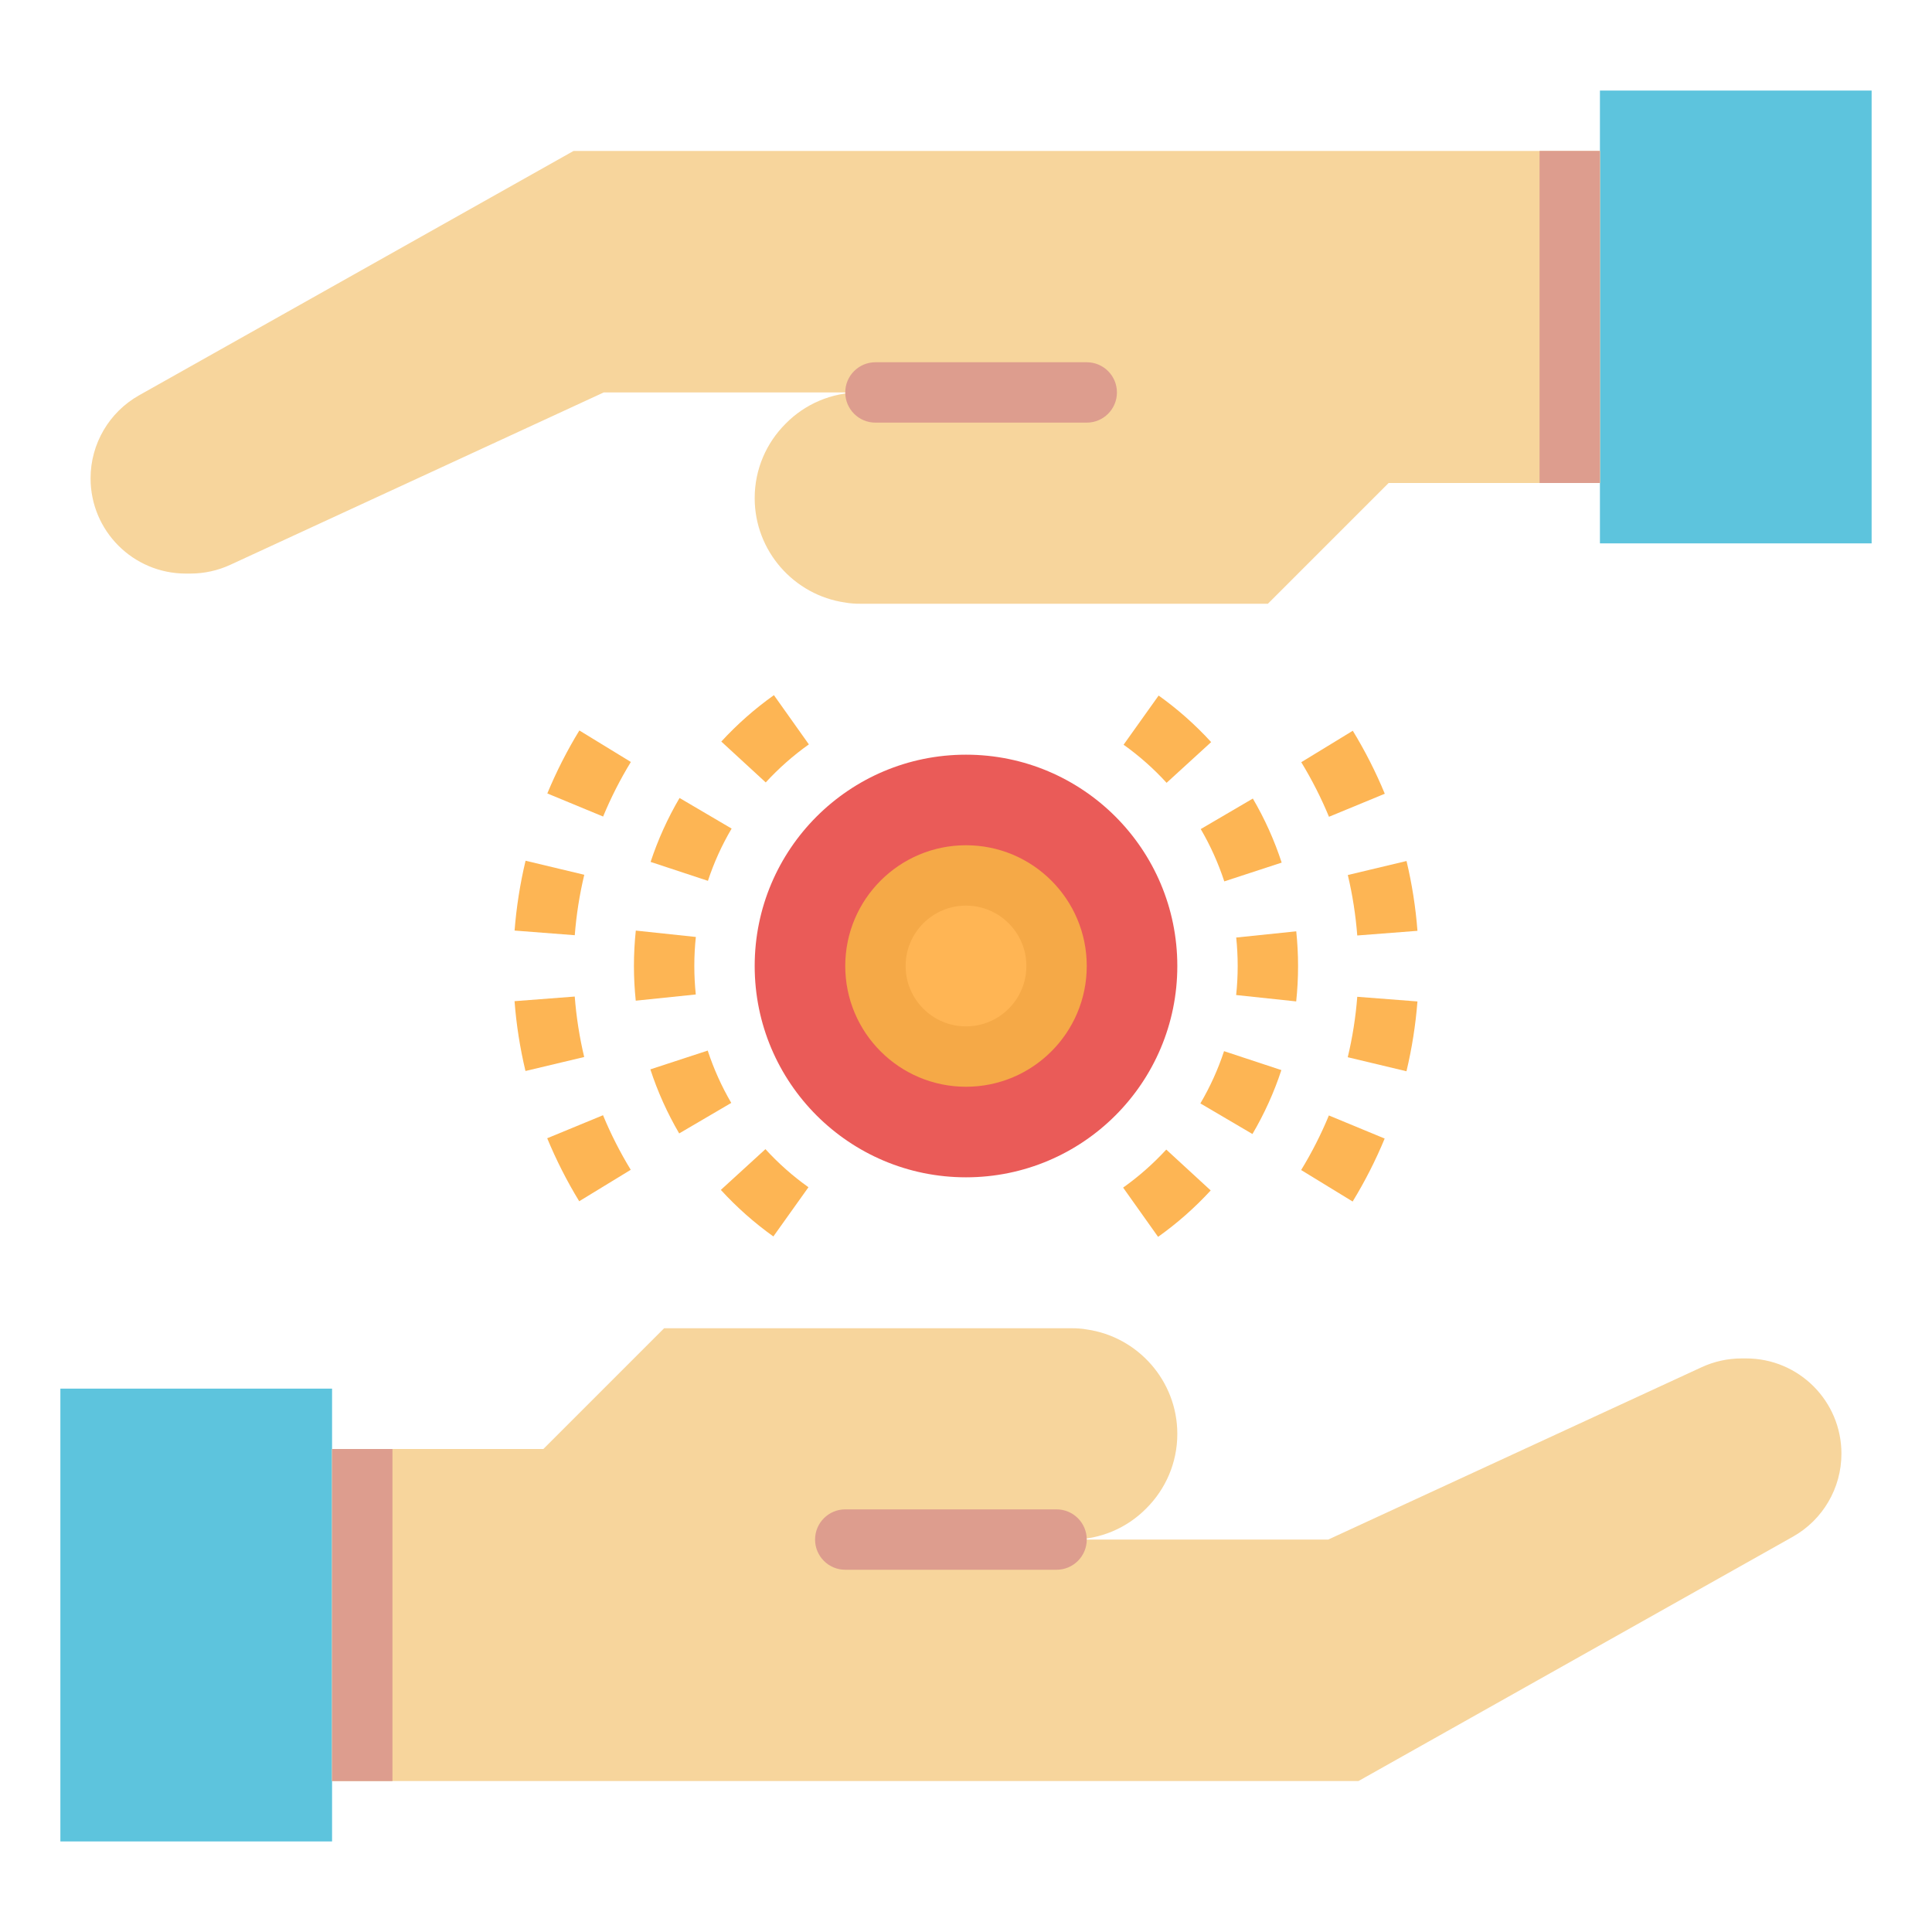 <svg width="250" height="250" viewBox="0 0 250 250" fill="none" xmlns="http://www.w3.org/2000/svg">
<path d="M7.812 179.688H42.969V238.281H7.812V179.688Z" fill="#5DC4DD"/>
<path d="M42.969 230.469H175.781L232 198.848C235.879 196.664 238.281 192.559 238.281 188.105C238.281 181.297 232.766 175.781 225.957 175.781H225.363C223.578 175.781 221.816 176.168 220.199 176.914L171.875 199.219H105.469H138.672C142.422 199.219 145.859 197.695 148.32 195.195L148.359 195.156C150.82 192.695 152.344 189.297 152.344 185.547C152.344 178.672 147.227 172.969 140.625 172.031C140 171.914 139.336 171.875 138.672 171.875H137.461H96.914H93.75H85.938L70.312 187.5H42.969V230.469Z" fill="#F7D59C"/>
<path d="M242.188 70.312H207.031V11.719H242.188V70.312Z" fill="#5DC4DD"/>
<path d="M207.031 19.531H74.219L18 51.152C14.121 53.336 11.719 57.441 11.719 61.895C11.719 68.703 17.234 74.219 24.043 74.219H24.637C26.422 74.219 28.184 73.832 29.801 73.086L78.125 50.781H144.531H111.328C107.578 50.781 104.141 52.305 101.68 54.805L101.641 54.844C99.18 57.305 97.656 60.703 97.656 64.453C97.656 71.328 102.773 77.031 109.375 77.969C110 78.086 110.664 78.125 111.328 78.125H112.539H153.086H156.25H164.062L179.688 62.5H207.031V19.531Z" fill="#F7D59C"/>
<path d="M136.719 203.125H109.375C107.219 203.125 105.469 201.375 105.469 199.219C105.469 197.062 107.219 195.312 109.375 195.312H136.719C138.875 195.312 140.625 197.062 140.625 199.219C140.625 201.375 138.875 203.125 136.719 203.125Z" fill="#DD9D8E"/>
<path d="M140.625 54.688H113.281C111.125 54.688 109.375 52.938 109.375 50.781C109.375 48.625 111.125 46.875 113.281 46.875H140.625C142.781 46.875 144.531 48.625 144.531 50.781C144.531 52.938 142.781 54.688 140.625 54.688Z" fill="#DD9D8E"/>
<path d="M125 152.344C140.102 152.344 152.344 140.102 152.344 125C152.344 109.898 140.102 97.656 125 97.656C109.898 97.656 97.656 109.898 97.656 125C97.656 140.102 109.898 152.344 125 152.344Z" fill="#EA5B58"/>
<path d="M125 140.625C133.629 140.625 140.625 133.629 140.625 125C140.625 116.371 133.629 109.375 125 109.375C116.371 109.375 109.375 116.371 109.375 125C109.375 133.629 116.371 140.625 125 140.625Z" fill="#F5A947"/>
<path d="M125 132.812C129.315 132.812 132.812 129.315 132.812 125C132.812 120.685 129.315 117.188 125 117.188C120.685 117.188 117.188 120.685 117.188 125C117.188 129.315 120.685 132.812 125 132.812Z" fill="#FFB554"/>
<path d="M100.074 159.996C97.609 158.238 95.324 156.211 93.277 153.973L99.047 148.699C100.723 150.535 102.594 152.191 104.613 153.629L100.074 159.996ZM87.887 146.664C86.352 144.047 85.098 141.258 84.156 138.375L91.578 135.945C92.352 138.301 93.375 140.578 94.625 142.715L87.887 146.664ZM82.266 129.488C82.113 128.016 82.031 126.516 82.031 125C82.031 123.453 82.113 121.922 82.273 120.418L90.043 121.242C89.91 122.477 89.844 123.73 89.844 125C89.844 126.246 89.91 127.473 90.035 128.684L82.266 129.488ZM91.606 113.98L84.188 111.531C85.137 108.66 86.394 105.875 87.934 103.258L94.672 107.219C93.41 109.355 92.379 111.629 91.606 113.98ZM99.086 101.246L93.336 95.957C95.391 93.723 97.68 91.703 100.145 89.953L104.668 96.324C102.648 97.754 100.773 99.41 99.086 101.246Z" fill="#FDB554"/>
<path d="M149.855 160.047L145.332 153.676C147.352 152.242 149.227 150.586 150.914 148.754L156.664 154.043C154.609 156.277 152.32 158.297 149.855 160.047ZM162.066 146.742L155.328 142.781C156.586 140.645 157.617 138.367 158.391 136.02L165.809 138.469C164.867 141.344 163.605 144.125 162.066 146.742ZM167.727 129.582L159.957 128.758C160.09 127.523 160.156 126.27 160.156 125C160.156 123.754 160.09 122.527 159.965 121.316L167.734 120.512C167.887 121.984 167.969 123.484 167.969 125C167.969 126.547 167.887 128.078 167.727 129.582ZM158.422 114.051C157.648 111.695 156.625 109.418 155.375 107.281L162.117 103.332C163.652 105.949 164.906 108.738 165.848 111.621L158.422 114.051ZM150.957 101.297C149.281 99.461 147.41 97.805 145.391 96.367L149.926 90.004C152.391 91.762 154.676 93.789 156.723 96.027L150.957 101.297Z" fill="#FDB554"/>
<path d="M175.031 155.477L168.367 151.402C169.742 149.152 170.949 146.777 171.957 144.34L179.176 147.328C178.012 150.141 176.617 152.883 175.031 155.477ZM181.996 138.621L174.398 136.805C175.012 134.242 175.426 131.613 175.629 128.984L183.418 129.586C183.18 132.625 182.703 135.664 181.996 138.621ZM175.629 121.051C175.426 118.422 175.016 115.789 174.406 113.227L182.004 111.414C182.711 114.375 183.188 117.414 183.418 120.449L175.629 121.051ZM171.969 105.691C170.965 103.262 169.758 100.887 168.383 98.629L175.051 94.559C176.641 97.164 178.031 99.906 179.191 102.711L171.969 105.691Z" fill="#FDB554"/>
<path d="M74.949 155.441C73.359 152.836 71.969 150.094 70.809 147.289L78.031 144.309C79.035 146.738 80.242 149.113 81.617 151.371L74.949 155.441ZM67.996 138.586C67.289 135.625 66.812 132.586 66.582 129.551L74.371 128.953C74.574 131.582 74.984 134.215 75.594 136.777L67.996 138.586ZM74.375 121.016L66.586 120.414C66.824 117.375 67.301 114.336 68.008 111.379L75.606 113.195C74.992 115.754 74.578 118.387 74.375 121.016ZM78.043 105.66L70.824 102.672C71.988 99.859 73.383 97.117 74.969 94.523L81.633 98.598C80.258 100.848 79.051 103.223 78.043 105.66Z" fill="#FDB554"/>
<path d="M199.219 19.531H207.031V62.5H199.219V19.531Z" fill="#DD9D8E"/>
<path d="M42.969 187.5H50.781V230.469H42.969V187.5Z" fill="#DD9D8E"/>
</svg>
